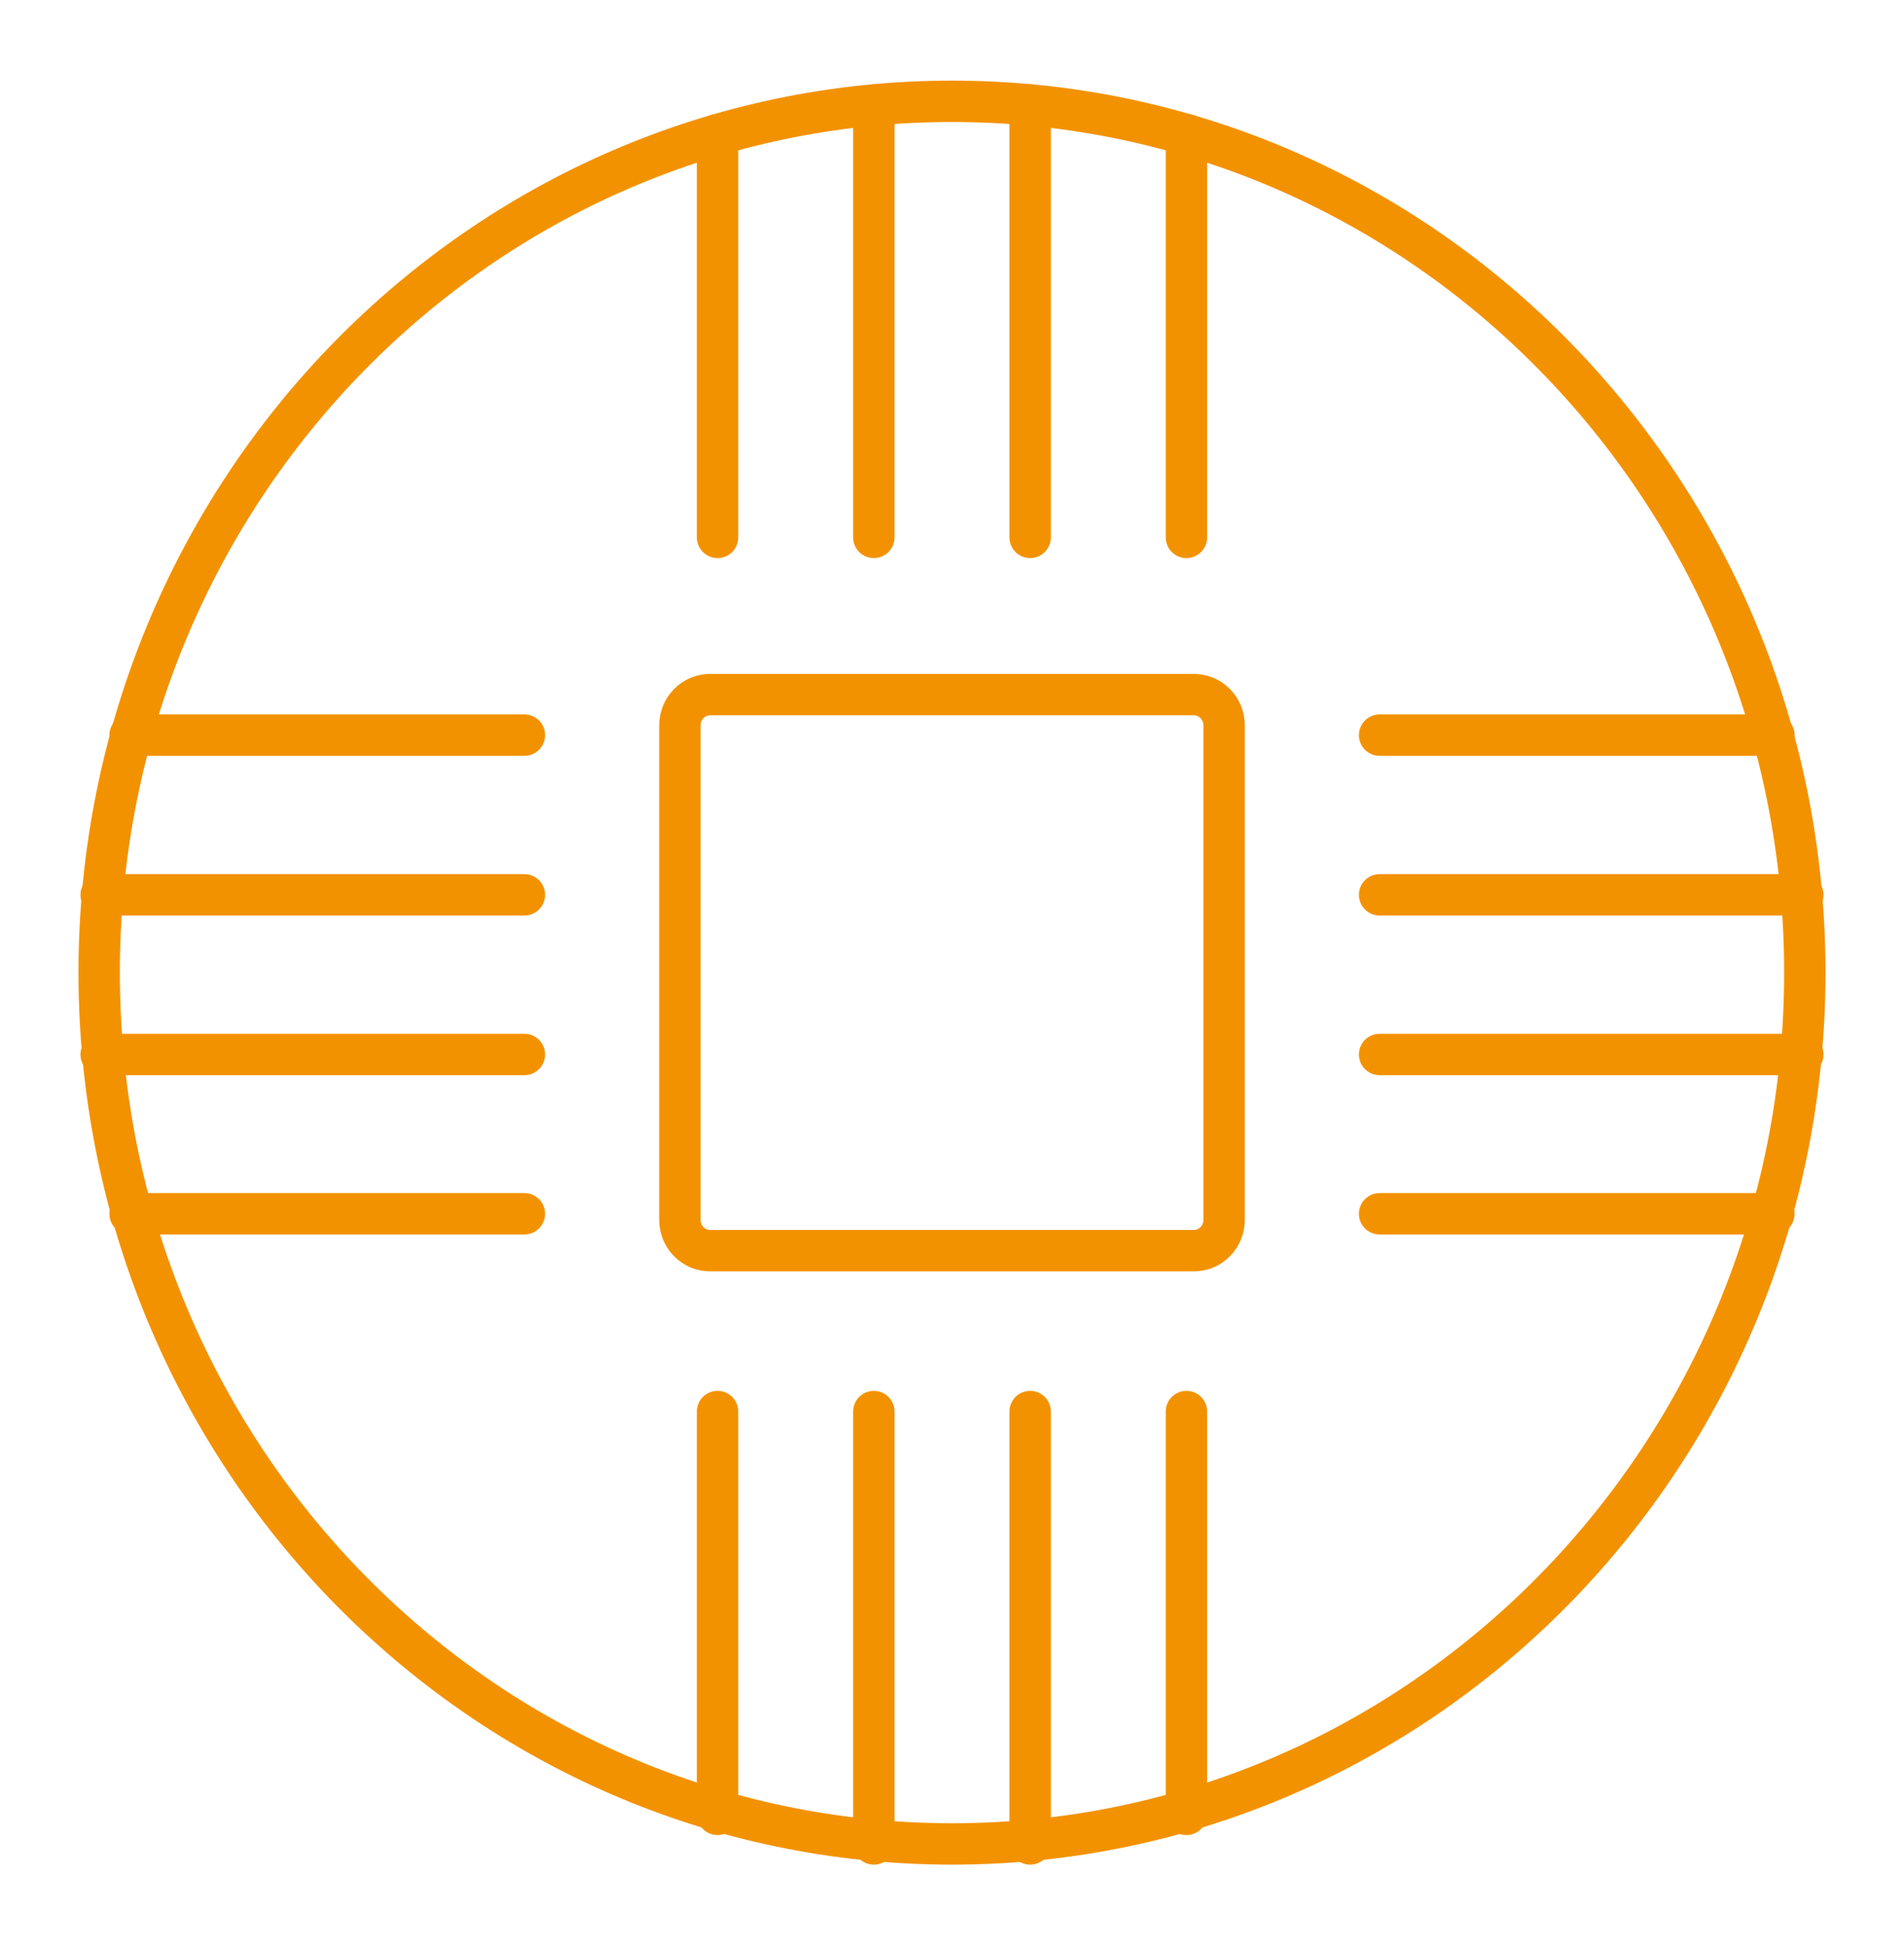 <svg width="46" height="47" viewBox="0 0 46 47" fill="none" xmlns="http://www.w3.org/2000/svg">
<path d="M17.164 16.783H28.836C28.933 16.782 29.03 16.8 29.12 16.838C29.21 16.875 29.292 16.931 29.361 17.001C29.43 17.071 29.484 17.155 29.521 17.247C29.557 17.339 29.576 17.438 29.574 17.537V29.463C29.576 29.563 29.557 29.661 29.521 29.753C29.484 29.845 29.43 29.929 29.361 29.999C29.292 30.07 29.21 30.125 29.12 30.163C29.03 30.2 28.933 30.218 28.836 30.217H17.164C17.067 30.218 16.97 30.2 16.88 30.163C16.79 30.125 16.708 30.07 16.639 29.999C16.57 29.929 16.516 29.845 16.479 29.753C16.443 29.661 16.425 29.563 16.426 29.463V17.537C16.425 17.438 16.443 17.339 16.479 17.247C16.516 17.155 16.57 17.071 16.639 17.001C16.708 16.931 16.79 16.875 16.88 16.838C16.97 16.8 17.067 16.782 17.164 16.783Z" stroke="#F39200" stroke-linecap="round" stroke-linejoin="round"/>
<path d="M23 44.552C34.38 44.552 43.604 35.127 43.604 23.5C43.604 11.873 34.38 2.448 23 2.448C11.621 2.448 2.396 11.873 2.396 23.5C2.396 35.127 11.621 44.552 23 44.552Z" stroke="#F39200" stroke-linecap="round" stroke-linejoin="round"/>
<path d="M24.888 12.984V2.536M21.112 12.984V2.536M17.336 12.984V3.251M28.664 12.984V3.251M21.112 34.105V44.552M24.888 34.105V44.552M28.664 34.105V43.837M17.336 34.105V43.837M33.331 25.478H43.556M33.331 21.62H43.556M33.331 17.762H42.857M33.331 29.326H42.857M12.669 21.62H2.444M12.669 25.478H2.444M12.669 29.326H3.143M12.669 17.762H3.143" stroke="#F39200" stroke-linecap="round" stroke-linejoin="round"/>
</svg>
